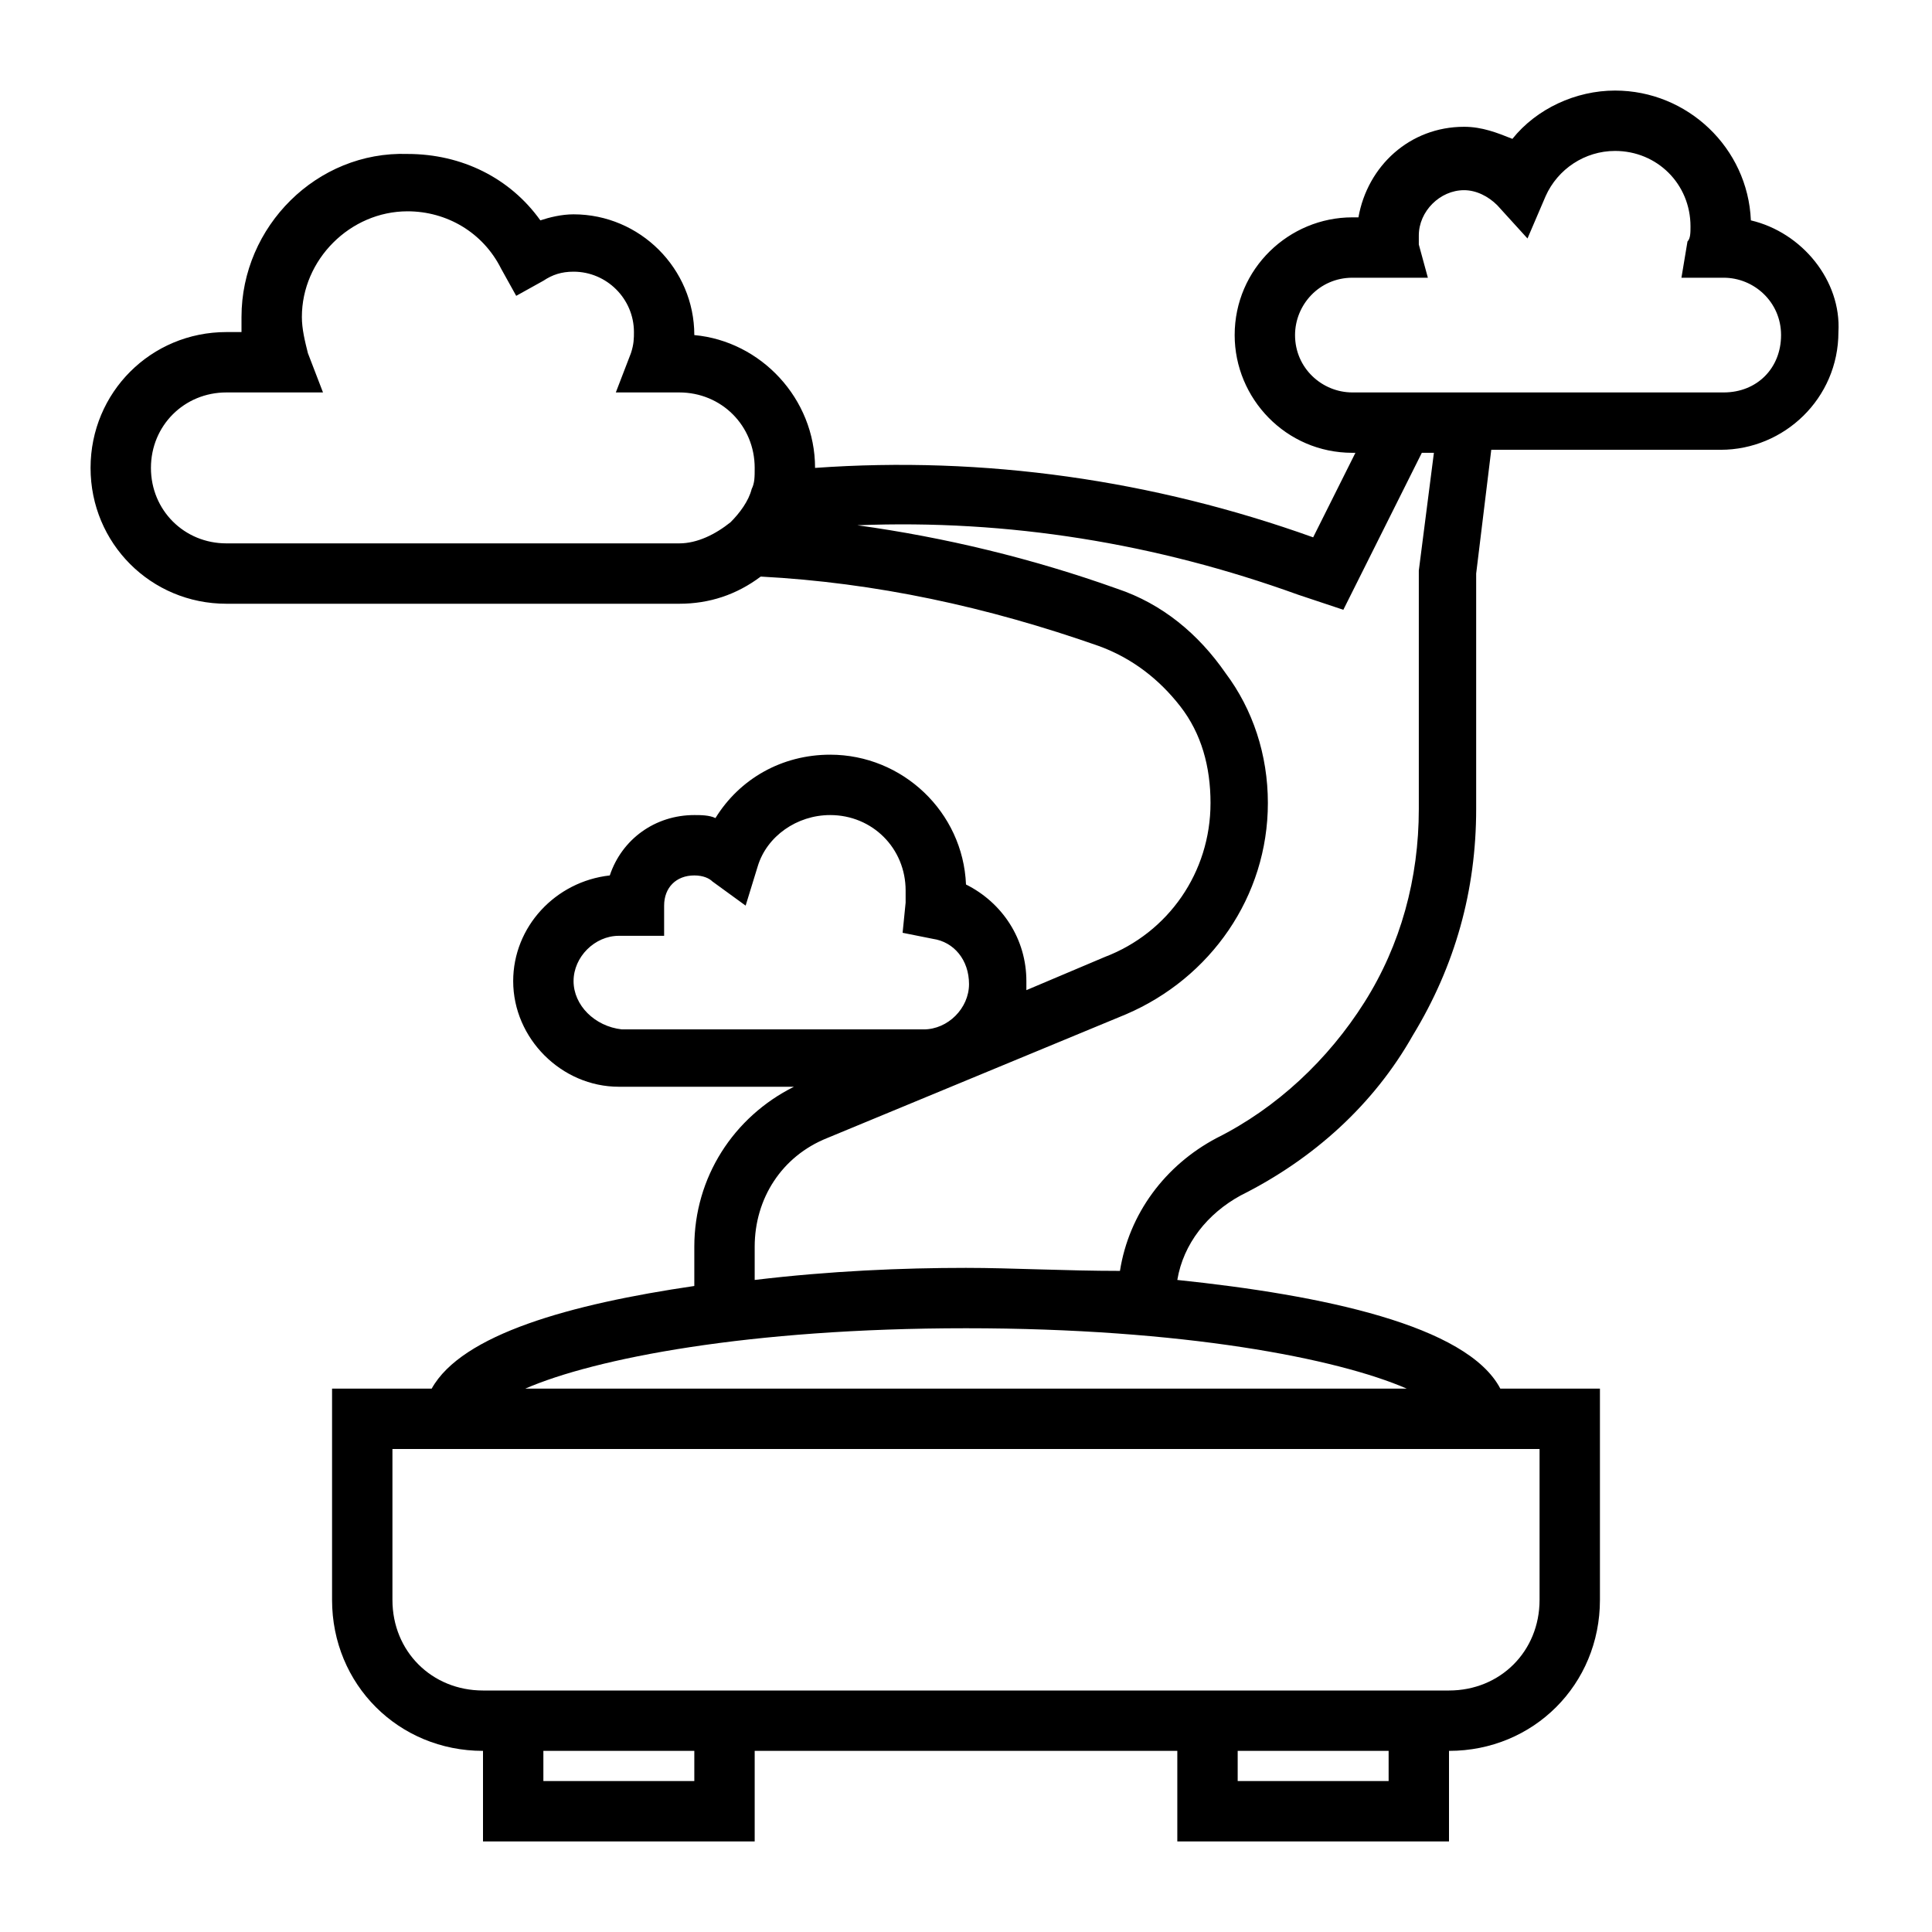 <svg height='100px' width='100px'  fill="#000000" xmlns="http://www.w3.org/2000/svg" xmlns:xlink="http://www.w3.org/1999/xlink" version="1.1" x="0px" y="0px" viewBox="0 0 64 64" style="enable-background:new 0 0 64 64;" xml:space="preserve"><g><path d="M58,7.3C57.9,4.9,55.9,3,53.5,3c-1.3,0-2.6,0.6-3.4,1.6c-0.5-0.2-1-0.4-1.6-0.4c-1.8,0-3.2,1.3-3.5,3h-0.2   c-2.1,0-3.9,1.7-3.9,3.9c0,2.1,1.7,3.9,3.9,3.9h0.1l-1.4,2.8c-5.3-1.9-10.9-2.7-16.5-2.3c0-2.3-1.8-4.2-4-4.4c0,0,0,0,0,0   c0-2.2-1.8-4-4-4c-0.4,0-0.8,0.1-1.1,0.2c-1-1.4-2.6-2.2-4.4-2.2C10.5,5,8,7.5,8,10.5c0,0.2,0,0.3,0,0.5H7.5C5,11,3,13,3,15.5   S5,20,7.5,20h15c1,0,1.9-0.3,2.7-0.9c3.8,0.2,7.5,1,11.2,2.3c1.1,0.4,2,1.1,2.7,2c0.7,0.9,1,2,1,3.2c0,2.3-1.4,4.3-3.5,5.1L34,32.8   c0-0.1,0-0.2,0-0.3c0-1.4-0.8-2.6-2-3.2c-0.1-2.4-2.1-4.3-4.5-4.3c-1.6,0-3,0.8-3.8,2.1C23.5,27,23.2,27,23,27   c-1.3,0-2.4,0.8-2.8,2c-1.8,0.2-3.2,1.7-3.2,3.5c0,1.9,1.6,3.5,3.5,3.5h5.8c-2,1-3.3,3-3.3,5.3v1.3c-4.1,0.6-7.7,1.6-8.7,3.4H11v7   c0,2.8,2.2,5,5,5v3h9v-3h14v3h9v-3c2.8,0,5-2.2,5-5v-7h-3.3c-1.1-2.1-5.9-3.1-10.7-3.6c0.2-1.2,1-2.2,2.1-2.8   c2.4-1.2,4.4-3,5.7-5.3c1.4-2.3,2.1-4.8,2.1-7.5v-7.8l0.5-4.1h7.6c2.1,0,3.9-1.7,3.9-3.9C61,9.3,59.7,7.7,58,7.3z M7.5,18   C6.1,18,5,16.9,5,15.5S6.1,13,7.5,13h3.2l-0.5-1.3c-0.1-0.4-0.2-0.8-0.2-1.2C10,8.6,11.6,7,13.5,7c1.3,0,2.5,0.7,3.1,1.9l0.5,0.9   L18,9.3C18.3,9.1,18.6,9,19,9c1.1,0,2,0.9,2,2c0,0.2,0,0.4-0.1,0.7L20.4,13h2.1c1.4,0,2.5,1.1,2.5,2.5c0,0.3,0,0.5-0.1,0.7   c-0.1,0.4-0.4,0.8-0.7,1.1c-0.5,0.4-1.1,0.7-1.7,0.7H7.5z M19,32.5c0-0.8,0.7-1.5,1.5-1.5H22v-1c0-0.6,0.4-1,1-1   c0.3,0,0.5,0.1,0.6,0.2l1.1,0.8l0.4-1.3c0.3-1,1.3-1.7,2.4-1.7c1.4,0,2.5,1.1,2.5,2.5c0,0.1,0,0.3,0,0.4l-0.1,1l1,0.2   c0.7,0.1,1.2,0.7,1.2,1.5c0,0.8-0.7,1.5-1.5,1.5h-10C19.7,34,19,33.3,19,32.5z M23,59h-5v-1h5V59z M46,59h-5v-1h5V59z M51,53   c0,1.7-1.3,3-3,3h-9H25h-9c-1.7,0-3-1.3-3-3v-5h1h36h1V53z M17.4,46c2.3-1,7.4-2,14.6-2s12.3,1,14.6,2H17.4z M47,18.9l0,7.9   c0,2.3-0.6,4.5-1.8,6.4c-1.2,1.9-2.9,3.5-4.9,4.5c-1.7,0.9-2.9,2.5-3.2,4.4C35.3,42.1,33.5,42,32,42c-2.1,0-4.5,0.1-7,0.4v-1.1   c0-1.6,0.9-3,2.4-3.6l9.9-4.1c2.8-1.2,4.7-3.9,4.7-7c0-1.6-0.5-3.1-1.4-4.3C39.7,21,38.5,20,37,19.5c-2.8-1-5.7-1.7-8.6-2.1   c5-0.2,9.9,0.6,14.6,2.3l1.5,0.5l2.6-5.2h0.4L47,18.9z M57.1,13H44.8c-1,0-1.9-0.8-1.9-1.9c0-1,0.8-1.9,1.9-1.9h2.5L47,8.1   c0-0.1,0-0.2,0-0.3c0-0.8,0.7-1.5,1.5-1.5c0.4,0,0.8,0.2,1.1,0.5l1,1.1l0.6-1.4C51.6,5.6,52.5,5,53.5,5C54.9,5,56,6.1,56,7.5   c0,0.2,0,0.4-0.1,0.5l-0.2,1.2h1.4c1,0,1.9,0.8,1.9,1.9C59,12.2,58.2,13,57.1,13z"></path></g></svg>